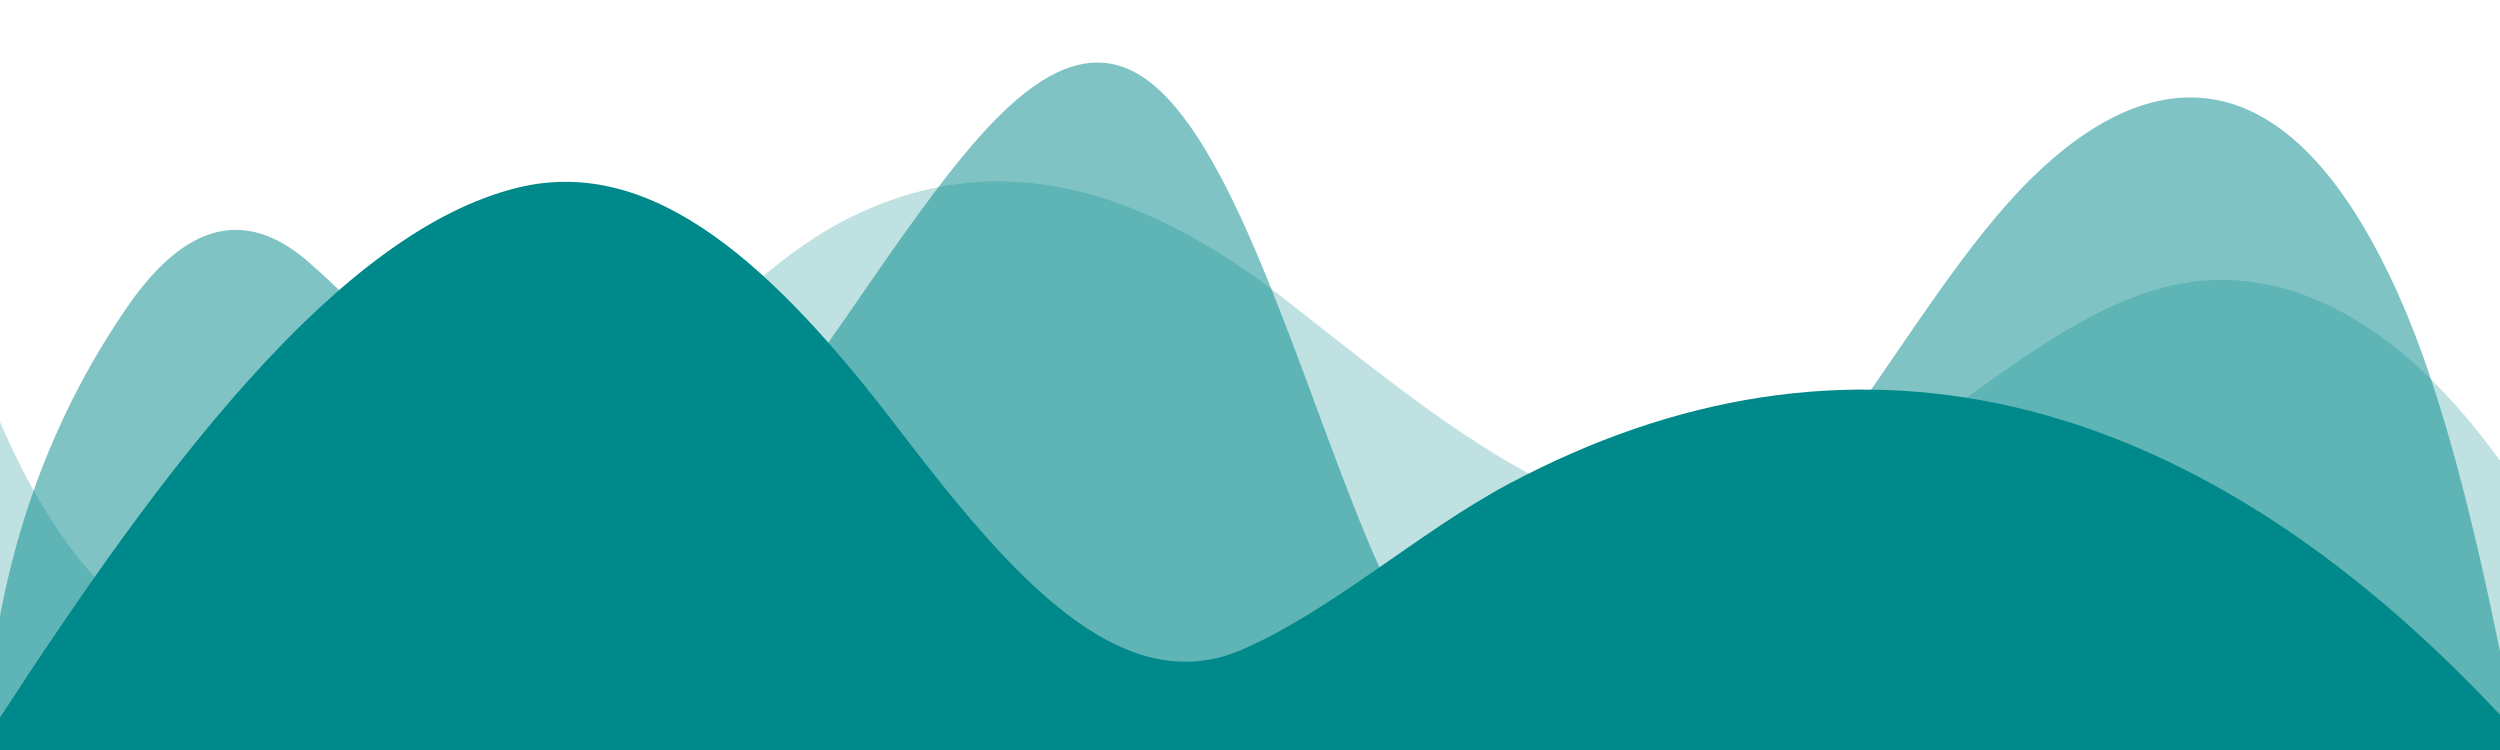 <svg width="400" height="120" viewBox="0 0 400 120" fill="none" xmlns="http://www.w3.org/2000/svg">
<path opacity="0.25" d="M400 120V73.71C384.07 51.51 365.47 41.54 347.333 45.71C323.88 51.08 301.89 79.02 278.4 83.21C253.787 87.57 229.22 66.33 205.667 47.95C182.577 29.95 159.567 23.07 135.867 34.87C123.817 40.87 112.583 52.71 101.05 64.21C70.17 95 29 134.29 -1.19209e-05 67.53V120L400 120Z" fill="#00898A"/>
<path opacity="0.5" d="M400 120V104.19C395.667 83.08 390.787 63.14 384.103 47.95C366.863 8.73 345 9 325.14 28.42C314.757 38.57 305.11 54.49 295.25 68.22C281.61 87.22 267.007 114.22 251.64 117.89C239.553 120.74 228.007 108.47 218.773 86.33C208.183 60.94 198 24.33 184.23 13.33C170.75 2.54 157.113 20.02 144.52 37.61C131.927 55.2 119.467 76.61 105.547 80.66C85.637 86.51 67.787 57.78 49.247 41.82C39.18 33.16 29.58 35.65 20.217 49.32C12.74 60.21 4.217 76.25 -1.19209e-05 98.56V120L400 120Z" fill="#00898A"/>
<path d="M400 120V114.37C350.023 61 295.303 48.68 241.39 77.43C227.057 85.07 213.313 97.55 198.853 103.89C179.187 112.52 161.36 91.65 143.667 68.49C124.023 42.78 104.667 24.76 82.933 30C54.09 37 25.447 75.71 -1.19209e-05 114.81V120L400 120Z" fill="#00898A"/>
</svg>
